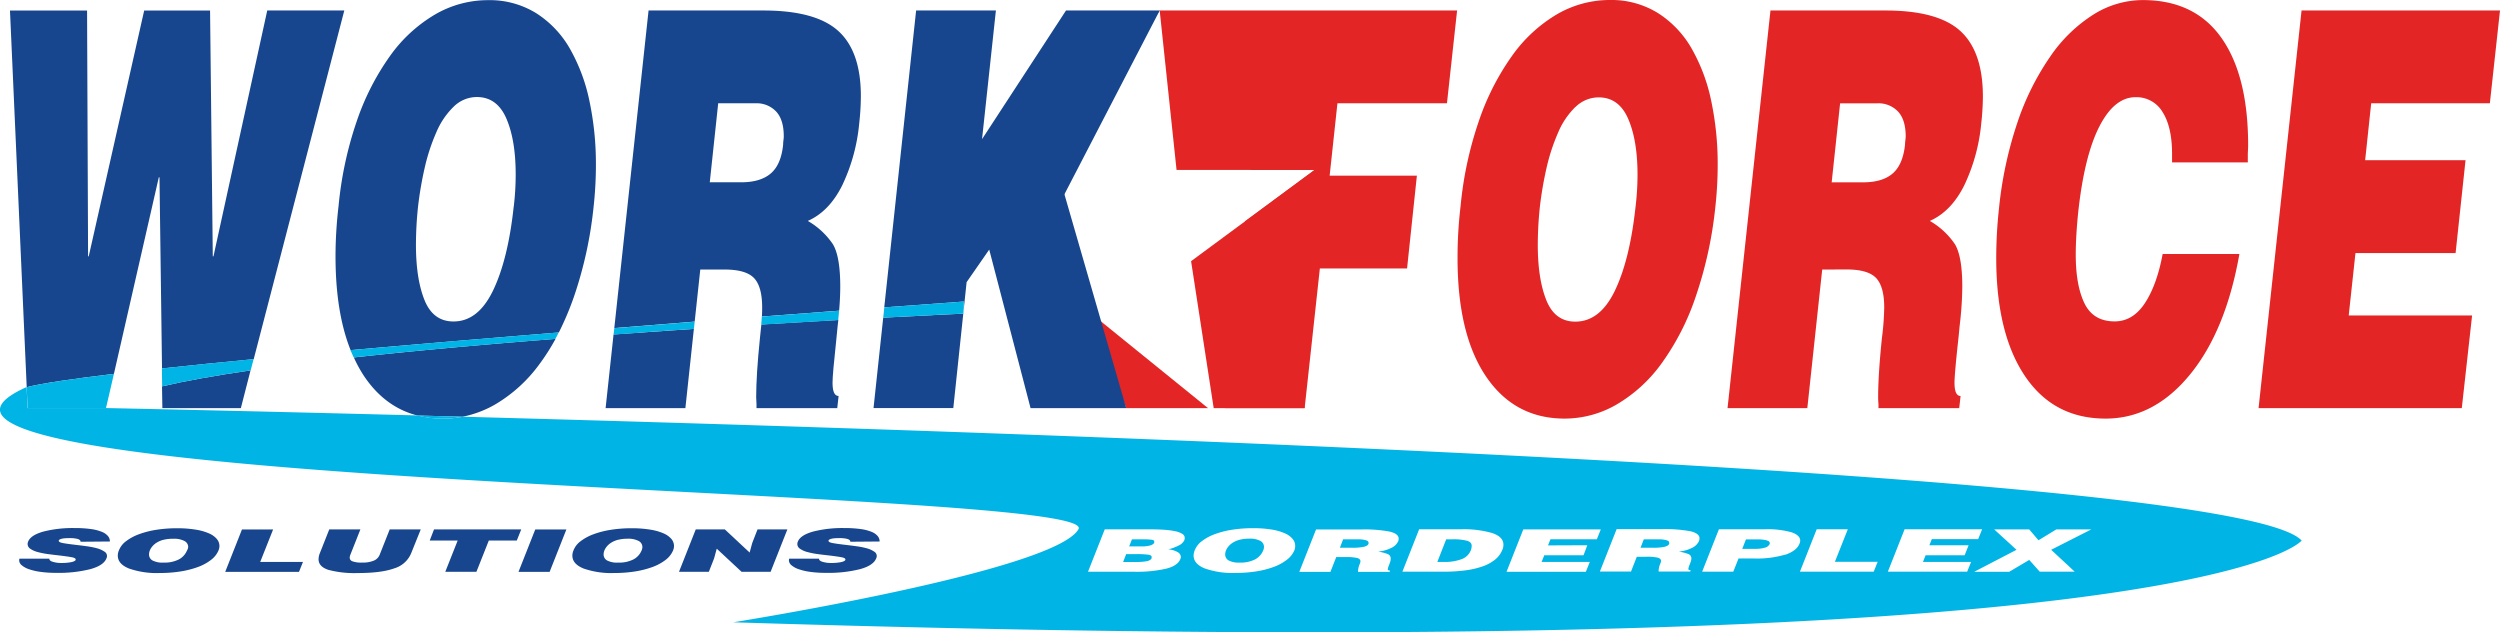 <svg id="Layer_2" data-name="Layer 2" xmlns="http://www.w3.org/2000/svg" viewBox="0 0 774.02 195.79"><defs><style>.cls-1{fill:#e32525;}.cls-2{fill:#17468e;}.cls-3{fill:none;}.cls-4{fill:#00b4e5;}</style></defs><title>workforce</title><polygon class="cls-1" points="374.02 126.37 337.9 97.11 348.69 126.37 374.02 126.37"/><g id="Layer_3" data-name="Layer 3"><path class="cls-1" d="M795,77.66a31.47,31.47,0,0,1,10.47,11,55.18,55.18,0,0,1,6.07,16.24,94.17,94.17,0,0,1,2,19.84,119.28,119.28,0,0,1-.73,13,125.24,125.24,0,0,1-6,27.53,77.45,77.45,0,0,1-10.57,20.78,45.61,45.61,0,0,1-14,12.83,32.13,32.13,0,0,1-16.07,4.36q-15.6,0-24.44-13.17T733,153a133.76,133.76,0,0,1,.94-15.56,113.94,113.94,0,0,1,5.6-26.16A77.79,77.79,0,0,1,749.82,91a45.33,45.33,0,0,1,13.92-12.91,32.5,32.5,0,0,1,16.43-4.45A27.32,27.32,0,0,1,795,77.66Zm-25.49,29.07a24.13,24.13,0,0,0-5.39,8,60.1,60.1,0,0,0-3.56,10.86,111.16,111.16,0,0,0-2.09,12.23,114.78,114.78,0,0,0-.63,11.63q0,10.6,2.67,17.19t8.95,6.58q7.64,0,12.25-9.58t6.38-25.82a83.1,83.1,0,0,0,.63-10.09q0-10.6-2.88-17.27t-9.16-6.67A10.23,10.23,0,0,0,769.55,106.73Z" transform="translate(-281.73 -73.64)"/><path class="cls-1" d="M845.9,157.09,841.29,200h-24.7L829.88,76.89h35.59q16.22,0,23.18,6.33t7,20.18a79.6,79.6,0,0,1-.52,8.55,56.79,56.79,0,0,1-5.29,19.15q-4,8-10.62,10.94a23.51,23.51,0,0,1,7.75,7.18q2.3,3.76,2.3,13.17a108.8,108.8,0,0,1-.84,12.31q-.21,2.4-.42,4.27-1.15,10.61-1.15,13.17,0,4.1,1.88,4.1l-.42,3.76h-25v-1.2q-.11-1.37-.1-2.22,0-6.84,1.15-18.13a83.12,83.12,0,0,0,.73-9.58q0-6.5-2.51-9.15t-9.11-2.65Zm2.93-27h9.73q6,0,9.16-2.74t3.82-8.89a11.78,11.78,0,0,1,.11-1.37c.07-.68.1-1.08.1-1.2q0-5.13-2.36-7.7a8.3,8.3,0,0,0-6.44-2.56H851.44Z" transform="translate(-281.73 -73.64)"/><path class="cls-1" d="M954.22,123.91v-2.56q0-8.38-2.93-13a9.36,9.36,0,0,0-8.37-4.62q-6.59,0-11.25,9.15t-6.54,26.76q-.73,7.35-.73,12.82,0,9.58,2.72,15.13t9.31,5.56q5.65,0,9.37-5.64t5.5-15.22h23.76q-4.19,23.77-15.33,37.36t-26.11,13.59q-16.12,0-25-13.25t-8.84-36.68a142,142,0,0,1,.84-15,121,121,0,0,1,5.7-26.68,80.88,80.88,0,0,1,10.21-20.52,46,46,0,0,1,13.4-13,28.87,28.87,0,0,1,15.18-4.45q16.12,0,24.39,11.71t8.27,33.26q0,.69-.1,2.56v2.74Z" transform="translate(-281.73 -73.64)"/><path class="cls-1" d="M981,200,994.31,76.89h61.44l-3.14,28.73h-36.74L1014,123.23h31.08L1042,152H1011l-2.09,19.32h38.2L1043.92,200Z" transform="translate(-281.73 -73.64)"/></g><path class="cls-1" d="M639.23,200" transform="translate(-281.73 -73.64)"/><polygon class="cls-1" points="403.93 126.37 375.77 126.37 368.77 80.86 407.02 52.61 364.27 52.61 359.05 3.25 392.52 3.25 408.77 49.61 401.02 111.36 403.93 126.37"/><polygon class="cls-1" points="447.99 31.98 451.13 3.25 392.52 3.25 387.19 52.61 407.02 52.61 385.47 68.52 379.23 126.37 403.93 126.37 408.64 83.11 435.64 83.11 438.68 54.38 411.67 54.38 414.08 31.98 447.99 31.98"/><polygon class="cls-2" points="326.27 66.48 359.05 3.25 336.4 15.11 308.77 57.61 326.27 66.48"/><path class="cls-3" d="M517.69,168.89q0-6.5-2.51-9.15t-9.11-2.65h-7.54l-1.73,16.16,20.8-1.6C517.66,170.63,517.69,169.71,517.69,168.89Z" transform="translate(-281.73 -73.64)"/><path class="cls-3" d="M394.45,190.09a41.2,41.2,0,0,1-3.21-5.78c-11.45,1.26-22.22,2.6-31.89,4l-3,11.69H332l-.09-6.75c-9,2.12-15.2,4.37-17.39,6.75,0,0,38.17.75,96.43,2.28Q400.92,199.7,394.45,190.09Z" transform="translate(-281.73 -73.64)"/><path class="cls-3" d="M331.08,128.53h-.21L317,189.39c4.57-.55,9.55-1.11,14.89-1.69Z" transform="translate(-281.73 -73.64)"/><path class="cls-3" d="M520.36,127.33q3.19-2.73,3.82-8.89a11.74,11.74,0,0,1,.1-1.37c.07-.68.1-1.08.1-1.2q0-5.13-2.35-7.7a8.3,8.3,0,0,0-6.44-2.56H504.09l-2.62,24.45h9.73Q517.17,130.07,520.36,127.33Z" transform="translate(-281.73 -73.64)"/><path class="cls-3" d="M429.36,103.74a10.23,10.23,0,0,0-7.17,3,24.11,24.11,0,0,0-5.39,8,60,60,0,0,0-3.56,10.86,111,111,0,0,0-2.09,12.23,114.78,114.78,0,0,0-.63,11.63q0,10.6,2.67,17.19t8.95,6.58q7.64,0,12.25-9.58t6.38-25.82a82.91,82.91,0,0,0,.63-10.09q0-10.6-2.88-17.27T429.36,103.74Z" transform="translate(-281.73 -73.64)"/><path class="cls-2" d="M317,189.39l13.9-60.85h.21l.78,59.17c8.64-.93,18.2-1.9,28.39-2.87L388.33,76.89H364.47L347.82,153h-.21l-.84-76.1H326.37L309.2,153H309l-.31-76.1H284.82L290,193.51h0C294.7,192.32,304.19,190.92,317,189.39Z" transform="translate(-281.73 -73.64)"/><path class="cls-2" d="M356.3,200l3-11.69c-10.68,1.56-20,3.21-27.41,4.95L332,200Z" transform="translate(-281.73 -73.64)"/><path class="cls-2" d="M459.5,165.3a125.32,125.32,0,0,0,6-27.53,119.27,119.27,0,0,0,.73-13,94.21,94.21,0,0,0-2-19.84,55.19,55.19,0,0,0-6.07-16.24,31.47,31.47,0,0,0-10.47-11,27.32,27.32,0,0,0-14.86-4,32.5,32.5,0,0,0-16.43,4.45A45.33,45.33,0,0,0,402.46,91a77.79,77.79,0,0,0-10.31,20.26,113.89,113.89,0,0,0-5.6,26.16,133.76,133.76,0,0,0-.94,15.56q0,17.38,4.67,29.07c20.85-1.86,43-3.72,64.47-5.47A91.44,91.44,0,0,0,459.5,165.3Zm-18.74-27.53Q439,154,434.38,163.59t-12.25,9.58q-6.28,0-8.95-6.58t-2.67-17.19a114.78,114.78,0,0,1,.63-11.63,111,111,0,0,1,2.09-12.23,60,60,0,0,1,3.56-10.86,24.11,24.11,0,0,1,5.39-8,10.23,10.23,0,0,1,7.17-3q6.28,0,9.16,6.67t2.88,17.27A82.91,82.91,0,0,1,440.77,137.77Z" transform="translate(-281.73 -73.64)"/><path class="cls-2" d="M394.45,190.09q6.46,9.62,16.52,12.2l14,.37a33.26,33.26,0,0,0,10-3.76,45.62,45.62,0,0,0,14-12.83,64.29,64.29,0,0,0,4.76-7.51c-21.31,1.67-42.86,3.59-62.45,5.75A41.2,41.2,0,0,0,394.45,190.09Z" transform="translate(-281.73 -73.64)"/><path class="cls-2" d="M517,178.46q-1.15,11.29-1.15,18.13,0,.86.1,2.22V200h25l.42-3.76q-1.88,0-1.88-4.1,0-2.56,1.15-13.17.21-1.88.42-4.27c.08-.67.15-1.32.22-2-7.25.41-15.26.87-23.83,1.4C517.3,175.46,517.15,176.9,517,178.46Z" transform="translate(-281.73 -73.64)"/><path class="cls-2" d="M469.23,200h24.7l2.63-24.54c-8.06.53-16.39,1.11-24.87,1.73Z" transform="translate(-281.73 -73.64)"/><path class="cls-2" d="M498.54,157.09h7.54q6.59,0,9.11,2.65t2.51,9.15c0,.82,0,1.74-.09,2.75l23.92-1.81q.35-4.14.35-7.44,0-9.4-2.3-13.17a23.52,23.52,0,0,0-7.75-7.18q6.59-2.91,10.62-10.94a56.78,56.78,0,0,0,5.29-19.15,79.73,79.73,0,0,0,.52-8.55q0-13.85-7-20.18t-23.18-6.33H482.53l-10.61,98.32,24.89-2Zm5.55-51.47H515.6a8.3,8.3,0,0,1,6.44,2.56q2.36,2.56,2.35,7.7c0,.11,0,.51-.1,1.2a11.74,11.74,0,0,0-.1,1.37q-.63,6.16-3.82,8.89t-9.16,2.74h-9.73Z" transform="translate(-281.73 -73.64)"/><path class="cls-2" d="M580,170.75s-9.46.42-24.82,1.24l-3,28h24.7L581,161l7-10.09L600.8,200h29.62l-22.19-76.78,32.55-46.34h-29l-26,39.84,4.29-39.84h-24.7L555.5,168.8c15.31-1.13,24.63-1.8,24.63-1.8Z" transform="translate(-281.73 -73.64)"/><path class="cls-4" d="M331.93,193.26c7.4-1.74,16.73-3.39,27.41-4.95l.91-3.49c-10.2,1-19.75,1.94-28.39,2.87Z" transform="translate(-281.73 -73.64)"/><path class="cls-4" d="M314.54,200,317,189.39c-12.78,1.53-22.27,2.93-27,4.11h0l.29,6.5Z" transform="translate(-281.73 -73.64)"/><path class="cls-4" d="M418.89,203.26a31.25,31.25,0,0,0,6.08-.6l-14-.37A31.59,31.59,0,0,0,418.89,203.26Z" transform="translate(-281.73 -73.64)"/><path class="cls-4" d="M453.69,178.56c.35-.65.71-1.3,1-2-21.5,1.75-43.62,3.6-64.47,5.47q.46,1.15,1,2.26C410.83,182.15,432.38,180.23,453.69,178.56Z" transform="translate(-281.73 -73.64)"/><path class="cls-4" d="M496.57,175.47l.24-2.23-24.89,2-.22,2C480.18,176.58,488.51,176,496.57,175.47Z" transform="translate(-281.73 -73.64)"/><path class="cls-4" d="M517.42,174.15c8.56-.52,16.58-1,23.83-1.4q.16-1.51.27-2.91l-23.92,1.81C517.56,172.42,517.5,173.25,517.42,174.15Z" transform="translate(-281.73 -73.64)"/><path class="cls-4" d="M580,170.75l.15-3.75s-9.32.66-24.63,1.8l-.34,3.19C570.51,171.17,580,170.75,580,170.75Z" transform="translate(-281.73 -73.64)"/><path class="cls-2" d="M306.68,241.37q0-.62-1-.89a9.86,9.86,0,0,0-2.41-.24q-3.06,0-3.35.75V241l0,.07q0,.46,1.25.7t4,.56q2.29.27,3.74.48a24.32,24.32,0,0,1,2.84.58,7.32,7.32,0,0,1,2.25,1,1.58,1.58,0,0,1,.69,2.11q-.86,2.23-5.07,3.37A40.38,40.38,0,0,1,299.08,251a34.39,34.39,0,0,1-4.78-.3,18.42,18.42,0,0,1-3.6-.83,6.74,6.74,0,0,1-2.25-1.23,2,2,0,0,1-.78-1.52,1.77,1.77,0,0,1,.08-.51H297q0,.69,1.19,1a8.68,8.68,0,0,0,2.62.33,14.71,14.71,0,0,0,3-.26q1.18-.25,1.35-.71a.1.1,0,0,1,0-.07v-.05q0-.46-1.23-.69t-3.88-.55q-2.29-.25-3.76-.46a23.83,23.83,0,0,1-2.88-.59,7.28,7.28,0,0,1-2.27-1,1.76,1.76,0,0,1-.86-1.48,2,2,0,0,1,.16-.75q.78-2,4.72-3.11a36.92,36.92,0,0,1,9.66-1.09,36,36,0,0,1,5,.3,14,14,0,0,1,3.41.86,4.87,4.87,0,0,1,1.92,1.31,2.62,2.62,0,0,1,.61,1.69Z" transform="translate(-281.73 -73.64)"/><path class="cls-2" d="M342.43,237.64a16.22,16.22,0,0,1,4.09,1.18,6.44,6.44,0,0,1,2.37,1.73,3.36,3.36,0,0,1,.78,2.12,3.71,3.71,0,0,1-.29,1.39,7.19,7.19,0,0,1-2.33,2.94,15.12,15.12,0,0,1-4.13,2.22,28.4,28.4,0,0,1-5.46,1.37,41,41,0,0,1-6.27.46,26,26,0,0,1-9.54-1.4q-3.45-1.4-3.45-4a4.2,4.2,0,0,1,.37-1.66,6.45,6.45,0,0,1,2.19-2.79,15.14,15.14,0,0,1,4-2.16,27.81,27.81,0,0,1,5.43-1.38,41.38,41.38,0,0,1,6.42-.47A34.68,34.68,0,0,1,342.43,237.64Zm-10,3.1a7.6,7.6,0,0,0-2.1.85,5.71,5.71,0,0,0-1.39,1.16,5.1,5.1,0,0,0-.82,1.3,3.55,3.55,0,0,0-.25,1.24,2.13,2.13,0,0,0,1,1.83,6.5,6.5,0,0,0,3.49.7,9.66,9.66,0,0,0,4.78-1,5.48,5.48,0,0,0,2.49-2.75A2.62,2.62,0,0,0,340,243a2.12,2.12,0,0,0-1.12-1.84,6.89,6.89,0,0,0-3.58-.71A11.29,11.29,0,0,0,332.48,240.74Z" transform="translate(-281.73 -73.64)"/><path class="cls-2" d="M351.46,250.69l5.19-13.13h9.64l-4,10.07h13.24l-1.23,3.06Z" transform="translate(-281.73 -73.64)"/><path class="cls-2" d="M383.67,237.55h9.64l-3.11,7.86a2.71,2.71,0,0,0-.2.91,1.21,1.21,0,0,0,.84,1.1,7.73,7.73,0,0,0,3,.39,8.64,8.64,0,0,0,3.72-.63,3.34,3.34,0,0,0,1.72-1.78l3.11-7.86H412L409,245a8.14,8.14,0,0,1-5.21,4.61q-4,1.45-11.3,1.45a31.41,31.41,0,0,1-9.13-1q-3-1-3-3.29a5.16,5.16,0,0,1,.37-1.79Z" transform="translate(-281.73 -73.64)"/><path class="cls-2" d="M416.11,237.55h27L441.73,241h-8.66l-3.84,9.68h-9.64l3.84-9.68h-8.66Z" transform="translate(-281.73 -73.64)"/><path class="cls-2" d="M442.26,250.69l5.19-13.13h9.64l-5.19,13.13Z" transform="translate(-281.73 -73.64)"/><path class="cls-2" d="M483.17,237.64a16.22,16.22,0,0,1,4.09,1.18,6.44,6.44,0,0,1,2.37,1.73,3.36,3.36,0,0,1,.78,2.12,3.71,3.71,0,0,1-.29,1.39,7.19,7.19,0,0,1-2.33,2.94,15.12,15.12,0,0,1-4.13,2.22,28.4,28.4,0,0,1-5.46,1.37,41,41,0,0,1-6.27.46,26,26,0,0,1-9.54-1.4q-3.45-1.4-3.45-4a4.2,4.2,0,0,1,.37-1.66,6.45,6.45,0,0,1,2.19-2.79,15.14,15.14,0,0,1,4-2.16,27.81,27.81,0,0,1,5.43-1.38,41.38,41.38,0,0,1,6.42-.47A34.68,34.68,0,0,1,483.17,237.64Zm-10,3.1a7.6,7.6,0,0,0-2.1.85,5.71,5.71,0,0,0-1.39,1.16,5.1,5.1,0,0,0-.82,1.3,3.55,3.55,0,0,0-.25,1.24,2.13,2.13,0,0,0,1,1.83,6.5,6.5,0,0,0,3.49.7,9.66,9.66,0,0,0,4.78-1,5.48,5.48,0,0,0,2.49-2.75,2.62,2.62,0,0,0,.25-1.08,2.12,2.12,0,0,0-1.12-1.84,6.89,6.89,0,0,0-3.58-.71A11.29,11.29,0,0,0,473.22,240.74Z" transform="translate(-281.73 -73.64)"/><path class="cls-2" d="M513.82,244.72l.82-3,1.63-4.18h9.24l-5.19,13.13h-9l-7.68-7.15-.82,3-1.63,4.16h-9.24l5.19-13.13h9Z" transform="translate(-281.73 -73.64)"/><path class="cls-2" d="M545,241.37q0-.62-1-.89a9.86,9.86,0,0,0-2.41-.24q-3.06,0-3.35.75V241l0,.07q0,.46,1.25.7t4,.56q2.29.27,3.74.48a24.32,24.32,0,0,1,2.84.58,7.32,7.32,0,0,1,2.25,1,1.58,1.58,0,0,1,.69,2.11q-.86,2.23-5.07,3.37A40.38,40.38,0,0,1,537.4,251a34.39,34.39,0,0,1-4.78-.3,18.42,18.42,0,0,1-3.6-.83,6.74,6.74,0,0,1-2.25-1.23,2,2,0,0,1-.78-1.52,1.77,1.77,0,0,1,.08-.51h9.24q0,.69,1.19,1a8.68,8.68,0,0,0,2.62.33,14.71,14.71,0,0,0,3-.26q1.18-.25,1.35-.71a.1.1,0,0,1,0-.07v-.05q0-.46-1.23-.69t-3.88-.55q-2.29-.25-3.76-.46a23.83,23.83,0,0,1-2.88-.59,7.28,7.28,0,0,1-2.27-1,1.76,1.76,0,0,1-.86-1.48,2,2,0,0,1,.16-.75q.78-2,4.72-3.11a36.92,36.92,0,0,1,9.66-1.09,36,36,0,0,1,5,.3,14,14,0,0,1,3.41.86,4.87,4.87,0,0,1,1.92,1.31,2.62,2.62,0,0,1,.61,1.69Z" transform="translate(-281.73 -73.64)"/><path class="cls-4" d="M672,241.13a6.89,6.89,0,0,0-3.58-.71,11.29,11.29,0,0,0-2.8.32,7.6,7.6,0,0,0-2.1.85,5.71,5.71,0,0,0-1.39,1.16,5.1,5.1,0,0,0-.82,1.3,3.56,3.56,0,0,0-.25,1.24,2.13,2.13,0,0,0,1,1.83,6.51,6.51,0,0,0,3.49.7,9.66,9.66,0,0,0,4.78-1,5.48,5.48,0,0,0,2.49-2.75,2.61,2.61,0,0,0,.25-1.08A2.12,2.12,0,0,0,672,241.13Z" transform="translate(-281.73 -73.64)"/><path class="cls-4" d="M704.58,240.89a9.16,9.16,0,0,0-2.51-.27h-4.5l-1,2.61h3.8a16.68,16.68,0,0,0,3.58-.29q1.25-.29,1.49-.95a.39.39,0,0,1,0-.15.69.69,0,0,0,0-.13Q705.5,241.17,704.58,240.89Z" transform="translate(-281.73 -73.64)"/><path class="cls-4" d="M736,241.08a16.57,16.57,0,0,0-4.68-.46h-1.84l-2.74,7h2a14.76,14.76,0,0,0,5.52-.86,4.84,4.84,0,0,0,2.82-2.68,4.05,4.05,0,0,0,.29-1.35Q737.46,241.55,736,241.08Z" transform="translate(-281.73 -73.64)"/><path class="cls-4" d="M797.67,240.89a9.15,9.15,0,0,0-2.51-.27h-4.5l-1,2.61h3.8a16.7,16.7,0,0,0,3.58-.29q1.25-.29,1.49-.95a.39.39,0,0,1,0-.15.79.79,0,0,0,0-.13Q798.59,241.17,797.67,240.89Z" transform="translate(-281.73 -73.64)"/><path class="cls-4" d="M829.26,241.17a3.79,3.79,0,0,0-1.12-.35,13.66,13.66,0,0,0-1.45-.17q-.76,0-1.66,0h-2.74l-1.14,2.92h4a10.28,10.28,0,0,0,3-.37,2.18,2.18,0,0,0,1.51-1.17.27.27,0,0,1,0-.13v-.13A.67.67,0,0,0,829.26,241.17Z" transform="translate(-281.73 -73.64)"/><path class="cls-4" d="M637.18,245.37a28.5,28.5,0,0,0-3.72-.17h-3.06l-.94,2.43h4.21a15.3,15.3,0,0,0,3.19-.26q1.19-.27,1.43-.94a.3.3,0,0,1,0-.15.74.74,0,0,0,0-.13Q638.36,245.54,637.18,245.37Z" transform="translate(-281.73 -73.64)"/><path class="cls-4" d="M638.28,240.75a20.9,20.9,0,0,0-2.7-.13h-3.39l-.86,2.19h4a9.12,9.12,0,0,0,2.53-.3q1-.3,1.23-.85a.38.38,0,0,1,0-.15.5.5,0,0,0,0-.11Q639.18,240.87,638.28,240.75Z" transform="translate(-281.73 -73.64)"/><path class="cls-4" d="M425,202.66a31.25,31.25,0,0,1-6.08.6,31.59,31.59,0,0,1-7.92-1c-58.26-1.53-96.43-2.28-96.43-2.28H290.26l-.29-6.5c-70.36,31.49,333,31,325.67,44s-106.89,28.83-106.89,28.83C964.12,280.58,994.33,241,994.33,241,975.47,220.17,612.64,207.73,425,202.66Zm223.44,38.19a3.54,3.54,0,0,1-1.76,1.67,14.06,14.06,0,0,1-3.23,1.2,7,7,0,0,1,2.88.85,1.79,1.79,0,0,1,1,1.5,1.55,1.55,0,0,1-.16.66q-.82,2.1-4.47,3a41,41,0,0,1-9.75.93H618.58l5.19-13.13h14.06q2.37,0,4.29.13a24.78,24.78,0,0,1,3.37.43,6.62,6.62,0,0,1,2.25.82,1.5,1.5,0,0,1,.8,1.27A2,2,0,0,1,648.41,240.86ZM682.49,244a7.19,7.19,0,0,1-2.33,2.94A15.13,15.13,0,0,1,676,249.2a28.4,28.4,0,0,1-5.46,1.37,41,41,0,0,1-6.27.46,26,26,0,0,1-9.54-1.4q-3.45-1.4-3.45-4a4.2,4.2,0,0,1,.37-1.66,6.45,6.45,0,0,1,2.19-2.79,15.15,15.15,0,0,1,4-2.16,27.83,27.83,0,0,1,5.43-1.38,41.39,41.39,0,0,1,6.42-.47,34.68,34.68,0,0,1,5.8.43,16.22,16.22,0,0,1,4.09,1.18,6.45,6.45,0,0,1,2.37,1.73,3.36,3.36,0,0,1,.78,2.12A3.71,3.71,0,0,1,682.49,244Zm32.12-2.75a4.33,4.33,0,0,1-2.06,2,11.64,11.64,0,0,1-4.15,1.17,14,14,0,0,1,3,.77,1.42,1.42,0,0,1,.9,1.4A3.48,3.48,0,0,1,712,248c-.06.17-.11.32-.16.46a5.85,5.85,0,0,0-.45,1.4q0,.44.74.44l-.16.4h-9.77v-.13a.91.91,0,0,1,0-.24,5.88,5.88,0,0,1,.45-1.93,2.7,2.7,0,0,0,.29-1q0-.69-1-1a14.88,14.88,0,0,0-3.56-.28h-2.94l-1.8,4.58H684l5.19-13.13H703a42.23,42.23,0,0,1,9.05.67q2.72.68,2.72,2.15A2.51,2.51,0,0,1,714.61,241.29Zm32.28,2.55a7.33,7.33,0,0,1-2.31,3.13,13.08,13.08,0,0,1-4,2.13,26.87,26.87,0,0,1-5.37,1.2,52.84,52.84,0,0,1-6.64.38H715.92l5.19-13.13H734a31.52,31.52,0,0,1,9.77,1.18q3.43,1.18,3.43,3.57A4.2,4.2,0,0,1,746.9,243.85Zm26.28-1.35L772,245.56H759.85l-.82,2.06h14.92l-1.23,3.06H748.16l5.19-13.13h24l-1.23,3.06H761.77L761,242.5Zm34.53-1.2a4.33,4.33,0,0,1-2.06,2,11.64,11.64,0,0,1-4.15,1.17,14,14,0,0,1,3,.77,1.42,1.42,0,0,1,.9,1.4,3.46,3.46,0,0,1-.33,1.31q-.08.25-.16.46a5.82,5.82,0,0,0-.45,1.4q0,.44.74.44l-.16.4h-9.77v-.13a.91.91,0,0,1,0-.24,5.86,5.86,0,0,1,.45-1.93,2.71,2.71,0,0,0,.29-1q0-.69-1-1a14.87,14.87,0,0,0-3.55-.28H788.5l-1.8,4.58h-9.64l5.19-13.13h13.89a42.24,42.24,0,0,1,9.05.67q2.72.68,2.72,2.15A2.51,2.51,0,0,1,807.7,241.29Zm26.79,4.09a30.57,30.57,0,0,1-9.67,1.21H820l-1.63,4.08h-9.64l5.19-13.13h14.18a27.69,27.69,0,0,1,8.23.92q2.76.92,2.76,2.6a2.31,2.31,0,0,1-.2.91Q838,244.18,834.49,245.39Zm27.36,5.3H839l5.19-13.13h9.64l-4,10.07h13.24Zm28.93,0H866.22l5.19-13.13h24l-1.23,3.06H879.83l-.74,1.88h12.14L890,245.56H877.91l-.82,2.06H892Zm33.3,0H913.25L910,247l-6.21,3.68H892.94l13.12-6.82-6.91-6.31H910l2.86,3.36,5.52-3.36h10.83l-12.42,6.31Z" transform="translate(-281.73 -73.64)"/></svg>